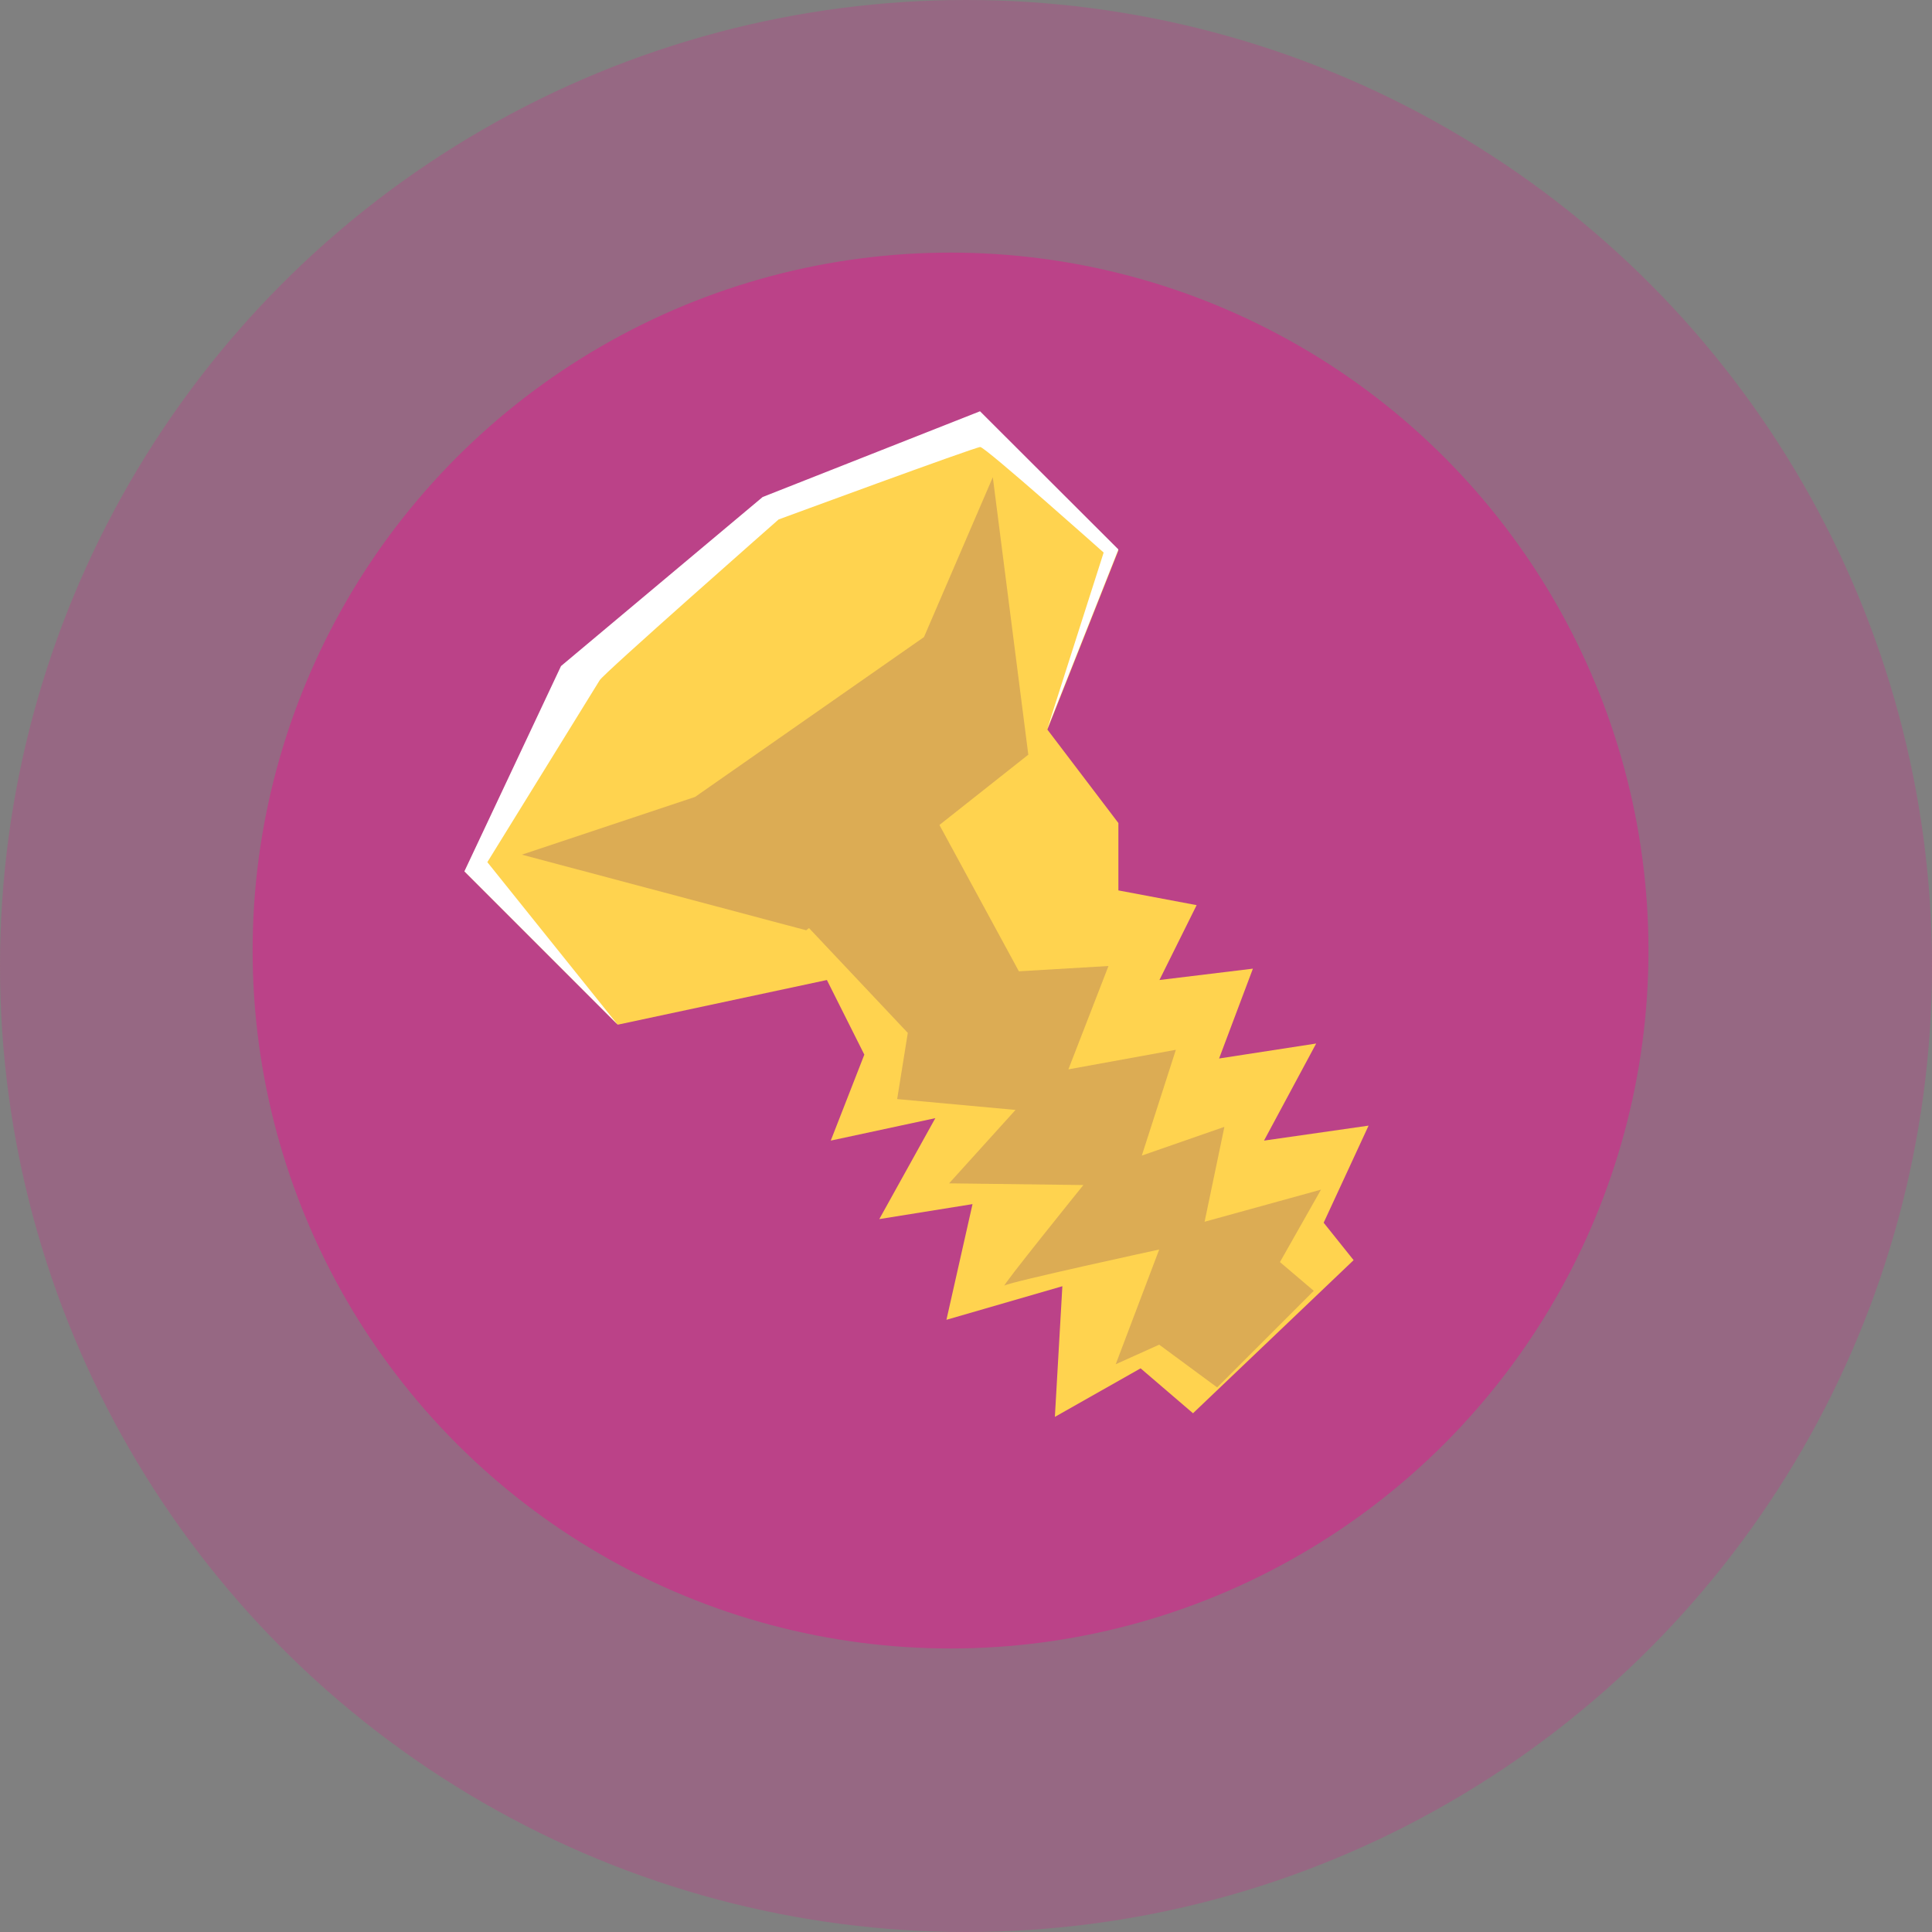 <svg xmlns="http://www.w3.org/2000/svg" viewBox="0 0 80 80"><rect x="0" y="0" width="80" height="80" fill="#808080" stroke="none"/><defs><style>.cls-1,.cls-5{opacity:0.2;}.cls-2{fill:#f2098f;}.cls-3{opacity:0.4;}.cls-4{fill:#ffd34f;}.cls-5{fill:#50116d;}.cls-6{fill:#fff;}</style></defs><g id="Слой_2" data-name="Слой 2"><g id="Layer_2" data-name="Layer 2"><g class="cls-1"><circle class="cls-2" cx="40" cy="40" r="40"/></g><g class="cls-3"><circle class="cls-2" cx="39.36" cy="39.36" r="28.9"/></g><polygon class="cls-4" points="35.79 43.67 34.24 40.58 25.58 42.43 19.24 36.09 23.26 27.59 31.61 20.63 40.58 17.07 46.31 22.79 43.37 30.21 46.31 34.08 46.31 36.87 49.55 37.48 48.01 40.58 51.88 40.11 50.48 43.83 54.5 43.21 52.34 47.23 56.67 46.61 54.81 50.63 56.05 52.18 49.4 58.52 47.23 56.66 43.68 58.67 43.99 53.26 39.19 54.65 40.27 49.86 36.41 50.48 38.73 46.3 34.4 47.23 35.79 43.67"/><path class="cls-5" d="M53,52.26l1.7-3-4.82,1.33.82-3.93-3.42,1.19,1.41-4.38-4.45.81L45.9,40l-3.71.22L38.9,34.16l3.68-2.91L41.11,19.76l-2.85,6.62L28.78,33l-7.17,2.39,11.77,3.13.12-.09,4.09,4.34-.44,2.74,4.9.45L39.3,49l5.56.07s-3.48,4.31-3.26,4.16S48,51.74,48,51.74L46.2,56.49,48,55.68l2.4,1.77,4-4Z"/><path class="cls-6" d="M24.83,28.17c.07-.2,7.41-6.66,7.41-6.66s8.14-3,8.35-3,5.11,4.37,5.11,4.37l-2.33,7.29,2.94-7.42-5.73-5.72-9,3.55-8.35,7-4,8.5,6.34,6.34-5.39-6.72Z"/></g></g></svg>